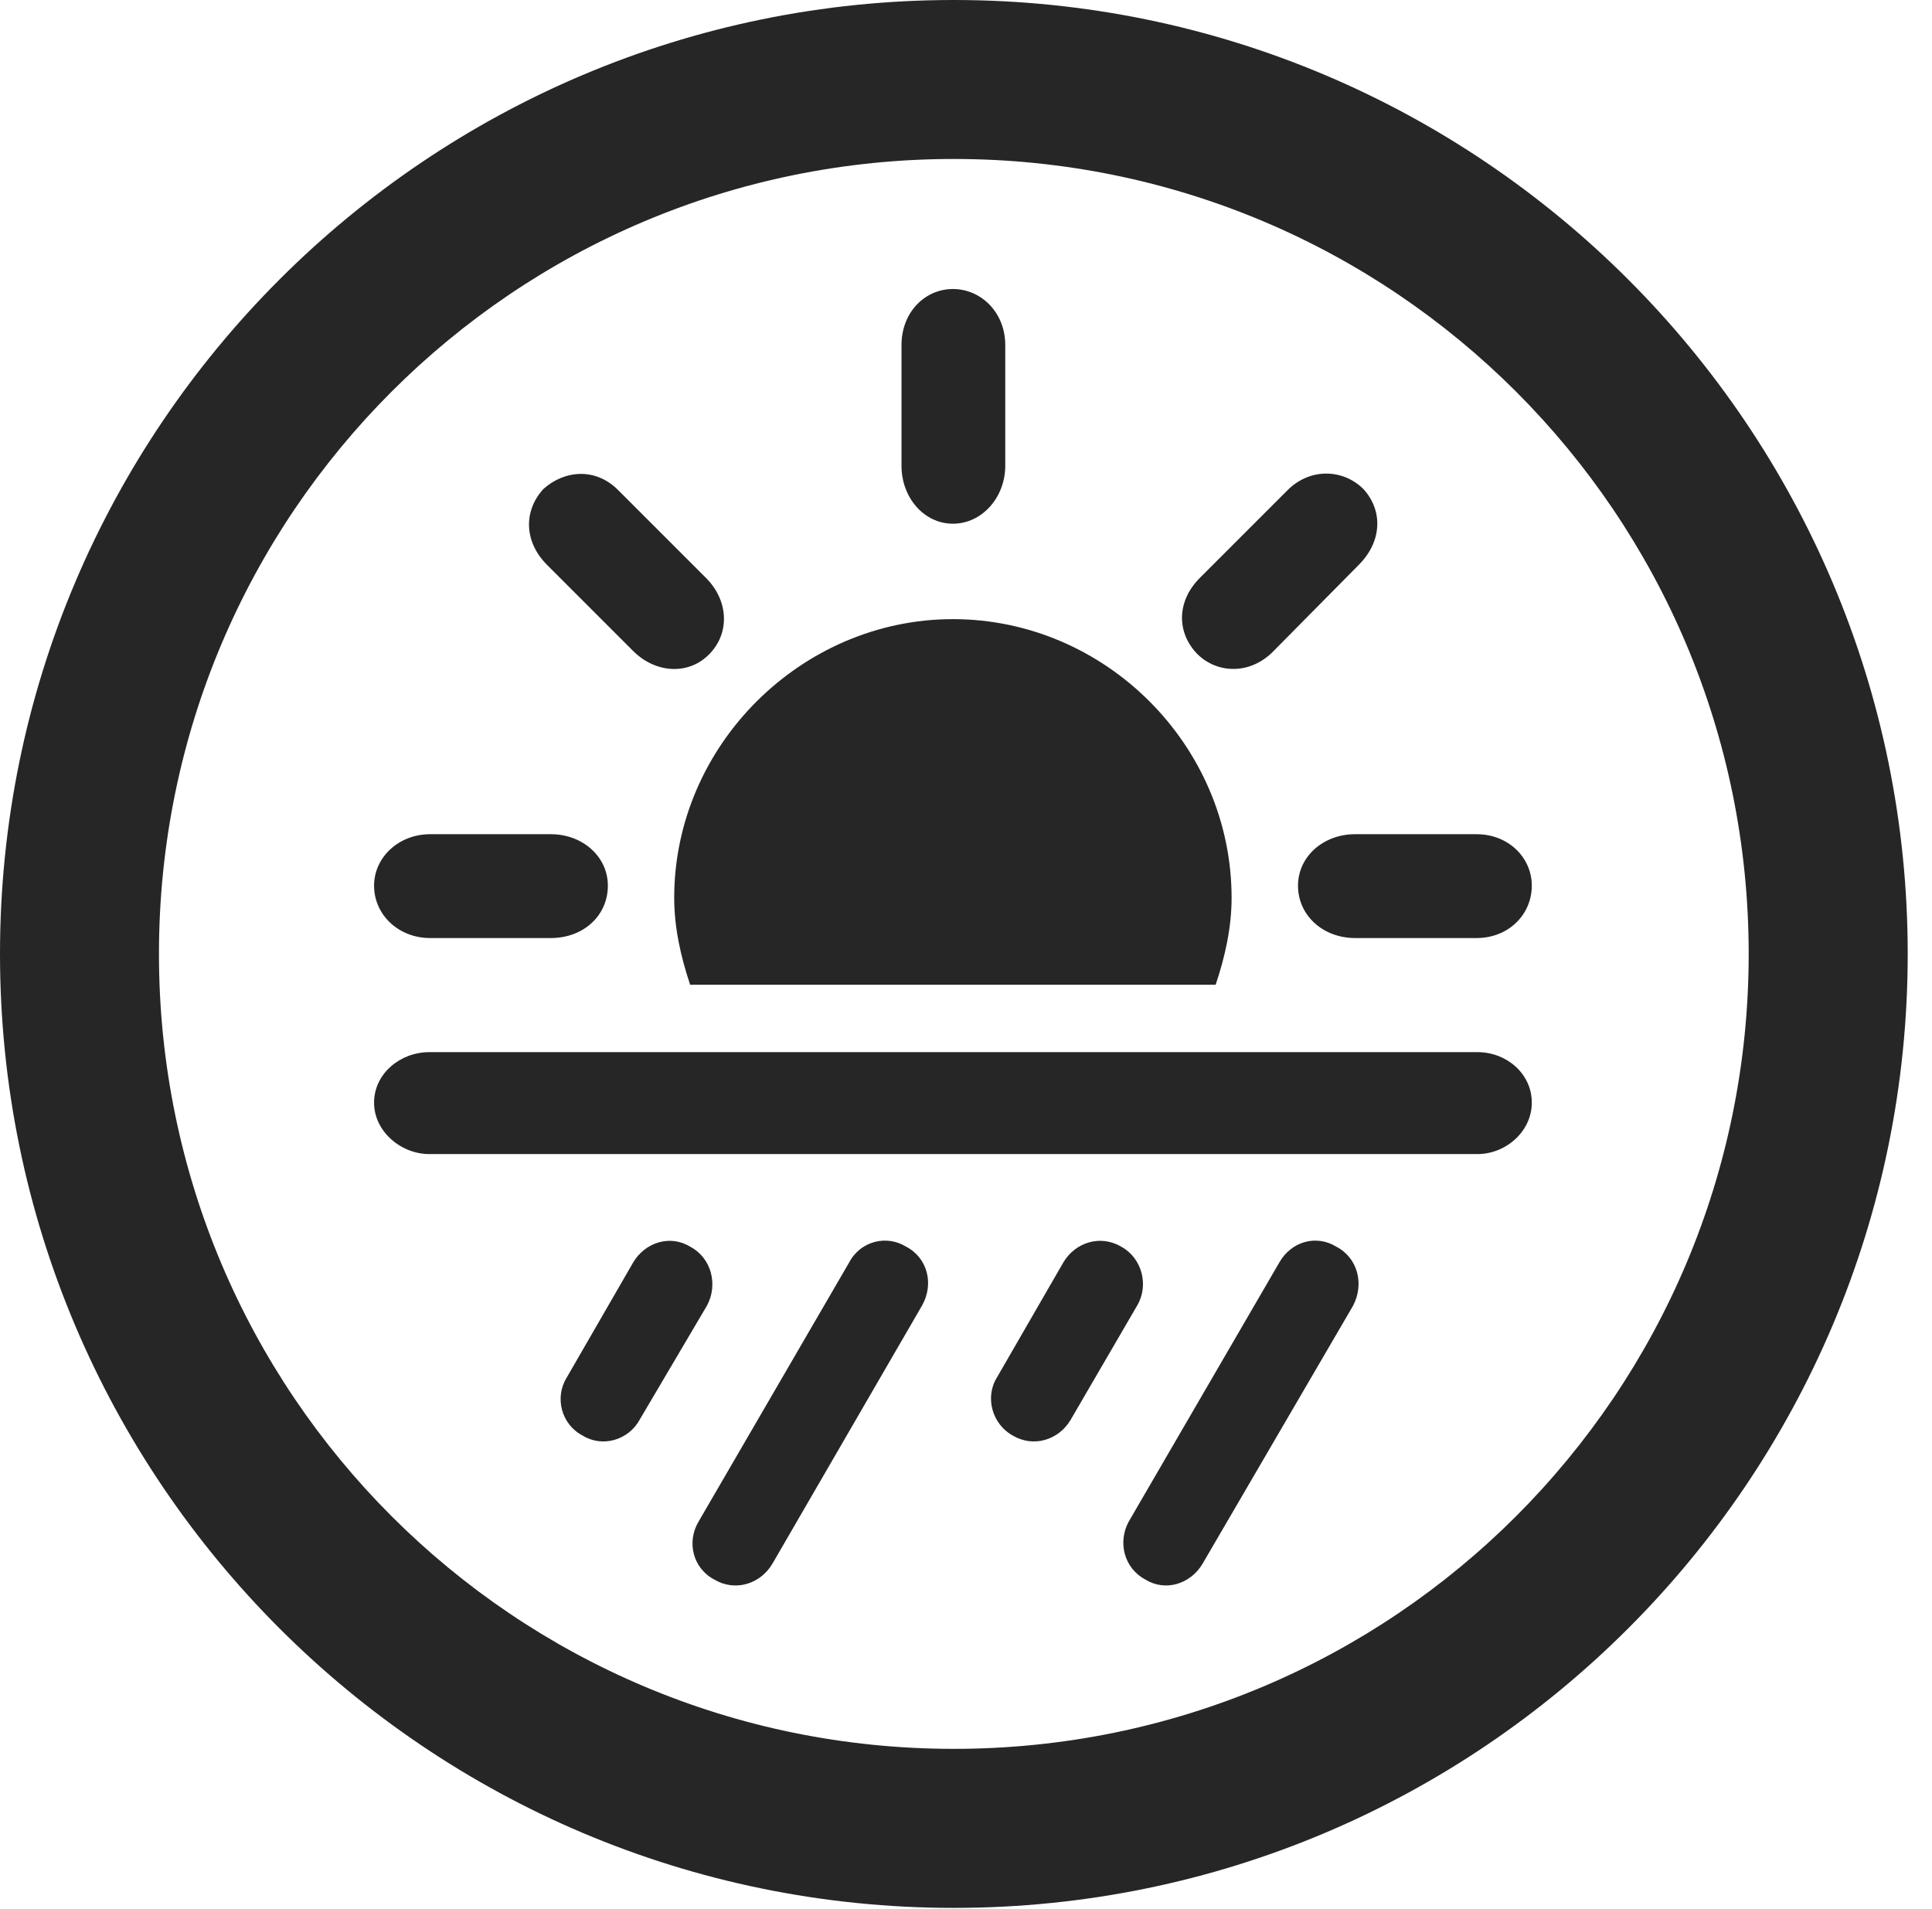 <?xml version="1.0" encoding="UTF-8"?>
<!--Generator: Apple Native CoreSVG 326-->
<!DOCTYPE svg
PUBLIC "-//W3C//DTD SVG 1.1//EN"
       "http://www.w3.org/Graphics/SVG/1.1/DTD/svg11.dtd">
<svg version="1.1" xmlns="http://www.w3.org/2000/svg" xmlns:xlink="http://www.w3.org/1999/xlink" viewBox="0 0 28.246 27.904">
 <g>
  <rect height="27.904" opacity="0" width="28.246" x="0" y="0"/>
  <path d="M13.945 27.891C21.643 27.891 27.891 21.643 27.891 13.945C27.891 6.248 21.643 0 13.945 0C6.248 0 0 6.248 0 13.945C0 21.643 6.248 27.891 13.945 27.891ZM13.945 25.566C7.52 25.566 2.324 20.371 2.324 13.945C2.324 7.52 7.52 2.324 13.945 2.324C20.371 2.324 25.566 7.52 25.566 13.945C25.566 20.371 20.371 25.566 13.945 25.566Z" fill="black" fill-opacity="0.85"/>
  <path d="M18.006 13.125C18.006 10.896 16.16 9.051 13.932 9.051C11.717 9.051 9.857 10.896 9.857 13.125C9.857 13.562 9.953 13.986 10.09 14.396L17.773 14.396C17.91 13.986 18.006 13.562 18.006 13.125ZM6.289 13.713L8.053 13.713C8.531 13.713 8.887 13.385 8.887 12.947C8.887 12.523 8.518 12.195 8.053 12.195L6.289 12.195C5.824 12.195 5.469 12.537 5.469 12.947C5.469 13.371 5.824 13.713 6.289 13.713ZM9.256 9.516C9.584 9.844 10.062 9.871 10.363 9.57C10.678 9.256 10.65 8.777 10.322 8.449L9.051 7.178C8.709 6.822 8.244 6.877 7.943 7.15C7.656 7.465 7.656 7.916 7.998 8.258ZM14.697 6.809L14.697 5.045C14.697 4.566 14.342 4.225 13.932 4.225C13.521 4.225 13.18 4.566 13.18 5.045L13.18 6.809C13.18 7.273 13.508 7.656 13.932 7.656C14.355 7.656 14.697 7.273 14.697 6.809ZM17.514 9.57C17.814 9.857 18.293 9.857 18.621 9.516L19.865 8.258C20.207 7.916 20.221 7.465 19.934 7.15C19.633 6.85 19.141 6.836 18.812 7.178L17.541 8.449C17.199 8.791 17.199 9.256 17.514 9.57ZM19.811 13.713L21.588 13.713C22.053 13.713 22.395 13.371 22.395 12.947C22.395 12.537 22.053 12.195 21.588 12.195L19.811 12.195C19.346 12.195 18.977 12.523 18.977 12.947C18.977 13.385 19.346 13.713 19.811 13.713ZM6.275 16.871L21.602 16.871C22.012 16.871 22.395 16.543 22.395 16.119C22.395 15.695 22.025 15.381 21.602 15.381L6.275 15.381C5.852 15.381 5.469 15.695 5.469 16.119C5.469 16.543 5.865 16.871 6.275 16.871ZM9.352 20.754L10.336 19.086C10.5 18.785 10.404 18.389 10.09 18.225C9.803 18.047 9.434 18.156 9.256 18.457L8.285 20.139C8.107 20.426 8.203 20.822 8.518 20.986C8.805 21.164 9.188 21.055 9.352 20.754ZM11.293 22.859L13.48 19.086C13.658 18.771 13.562 18.389 13.248 18.225C12.961 18.047 12.578 18.143 12.414 18.457L10.213 22.244C10.035 22.545 10.131 22.928 10.445 23.092C10.746 23.27 11.115 23.16 11.293 22.859ZM15.654 20.754L16.625 19.086C16.803 18.785 16.693 18.389 16.393 18.225C16.092 18.047 15.723 18.156 15.545 18.457L14.574 20.139C14.396 20.426 14.506 20.822 14.807 20.986C15.107 21.164 15.477 21.055 15.654 20.754ZM17.582 22.859L19.783 19.086C19.947 18.771 19.852 18.389 19.537 18.225C19.25 18.047 18.881 18.143 18.703 18.457L16.502 22.244C16.338 22.545 16.434 22.928 16.748 23.092C17.035 23.27 17.404 23.16 17.582 22.859Z" fill="black" fill-opacity="0.85"/>
 </g>
</svg>

